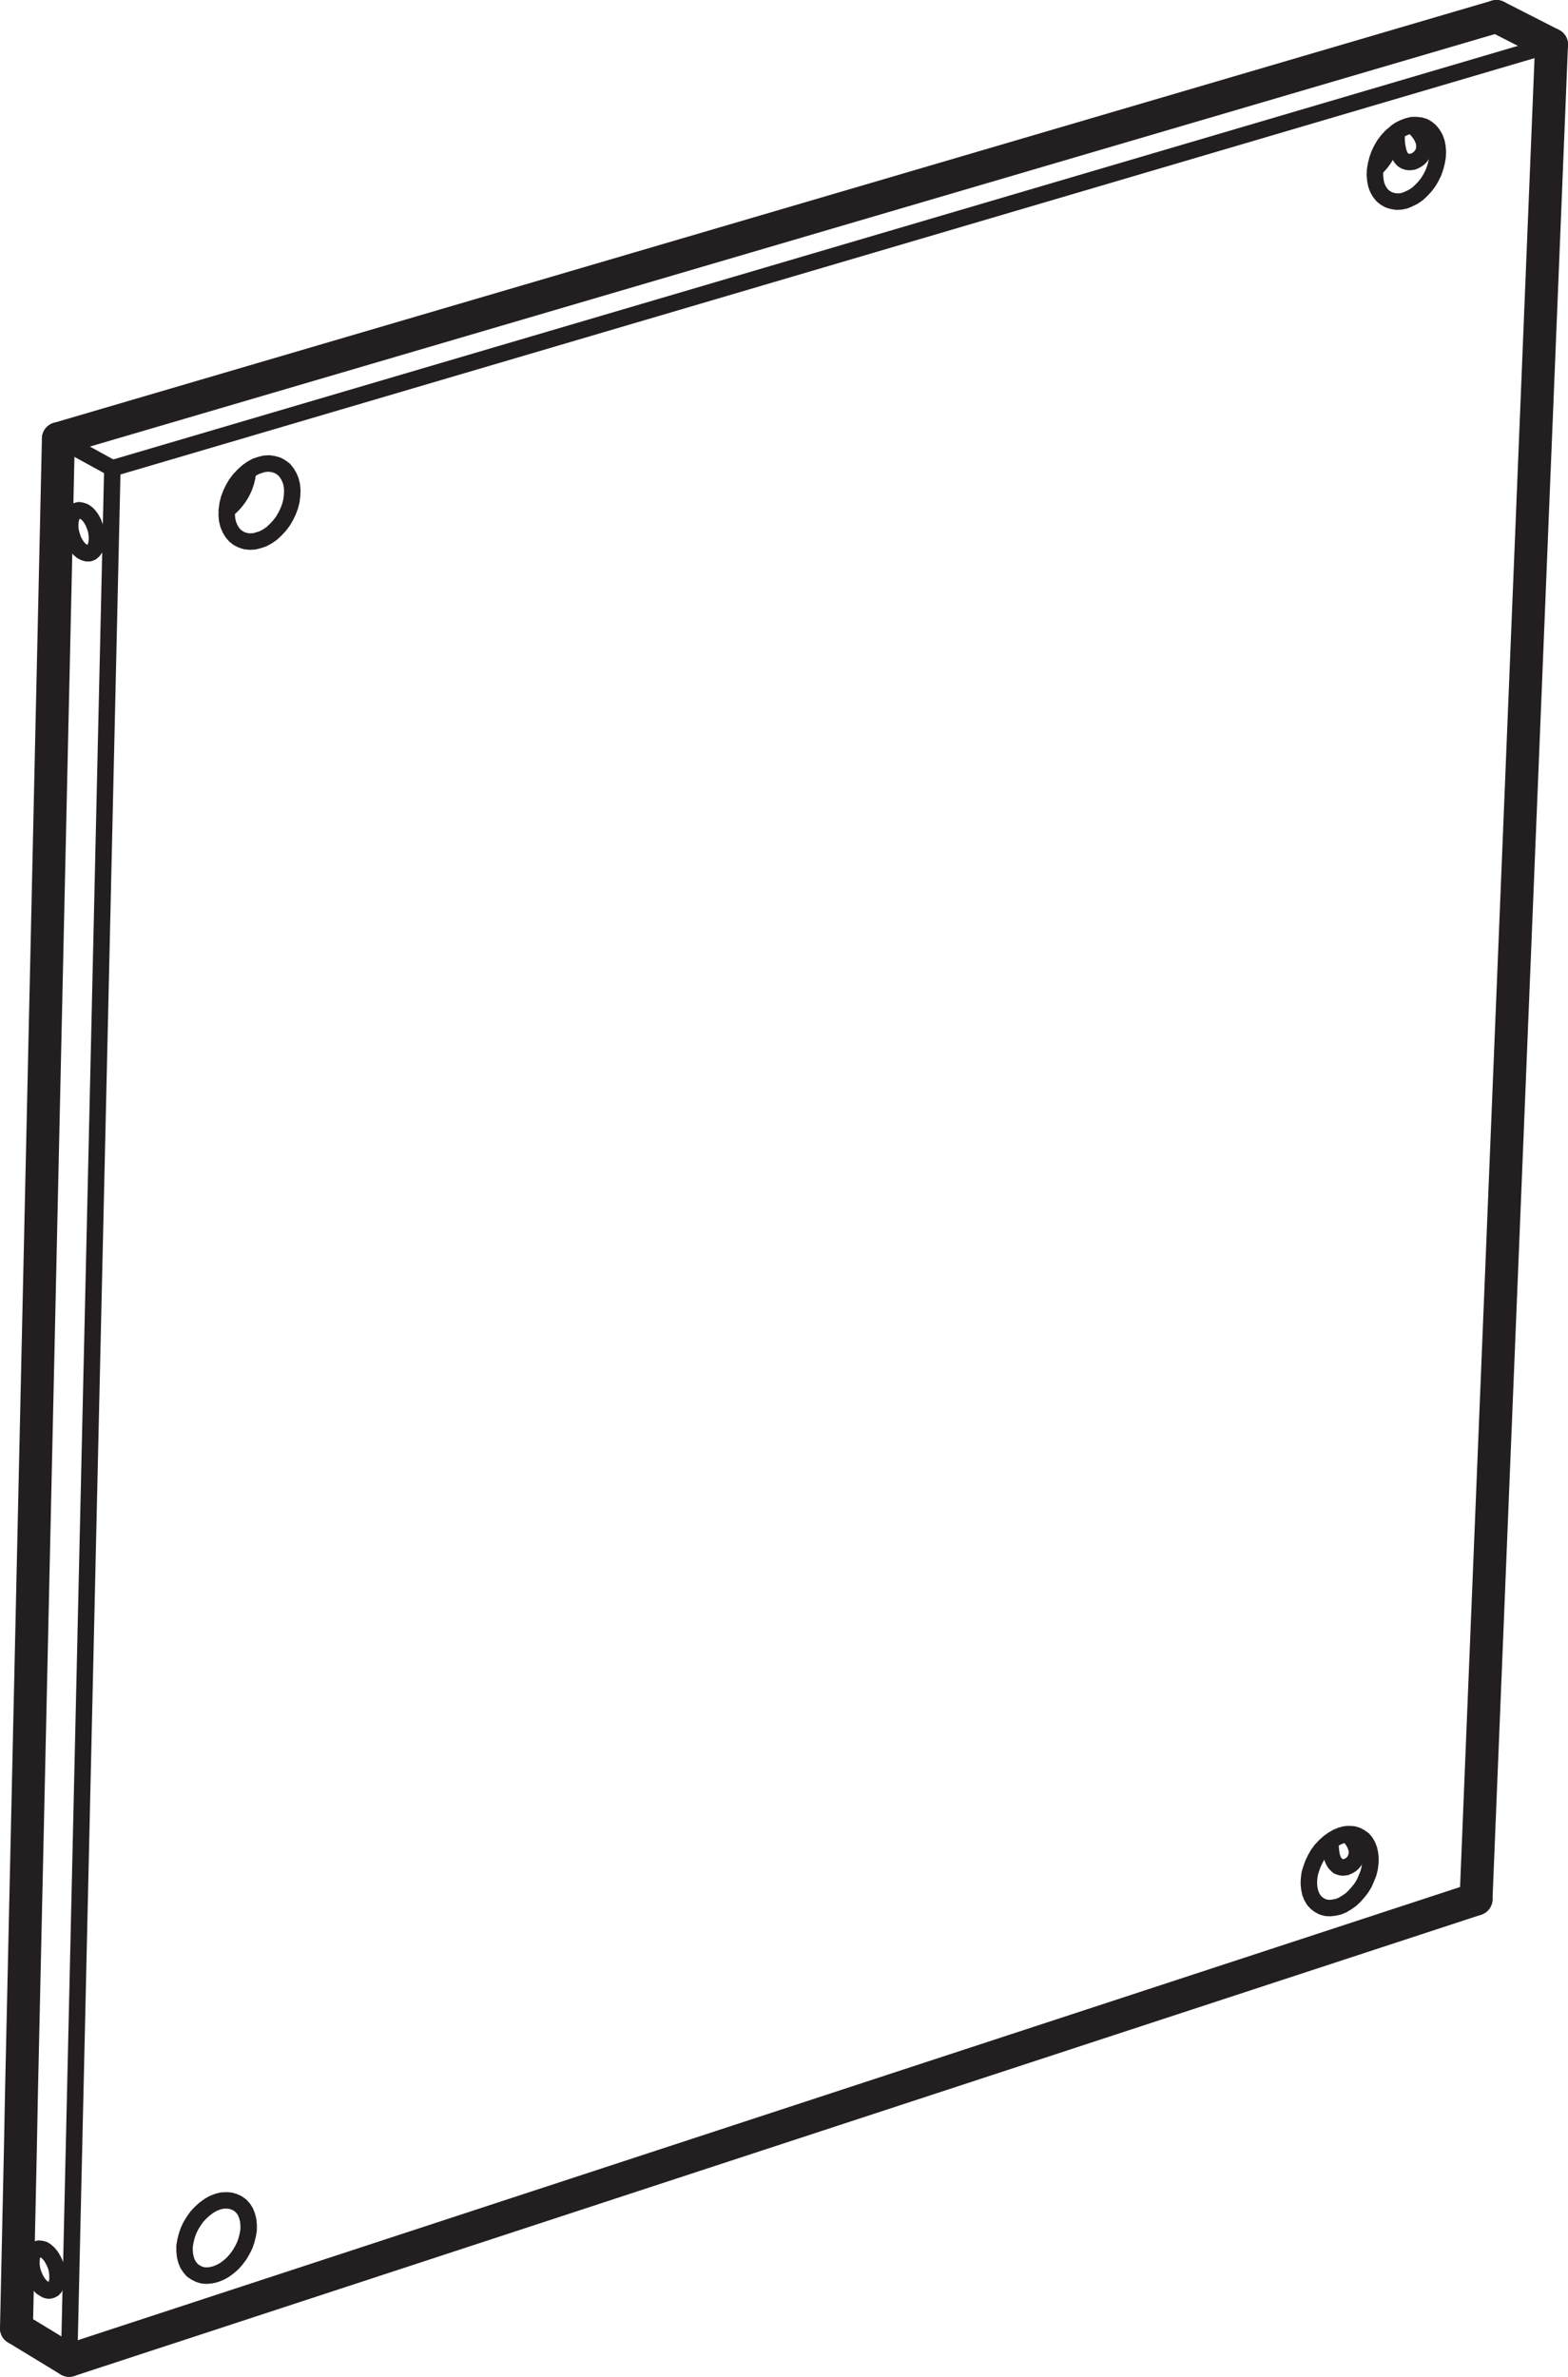 <?xml version="1.0" encoding="UTF-8"?>
<svg id="Layer_2" data-name="Layer 2" xmlns="http://www.w3.org/2000/svg" viewBox="0 0 71.45 108.31">
  <defs>
    <style>
      .cls-1 {
        stroke-width: 1.5px;
      }

      .cls-1, .cls-2 {
        fill: none;
        stroke: #231f20;
        stroke-linecap: round;
        stroke-linejoin: round;
      }

      .cls-2 {
        stroke-width: .75px;
      }
    </style>
  </defs>
  <g id="Layer_1-2" data-name="Layer 1">
    <polyline class="cls-2" points="64.02 9.14 64.21 9.06 64.41 8.96 64.6 8.83 64.77 8.67 64.94 8.49 65.09 8.29 65.22 8.07 65.33 7.84 65.41 7.61 65.47 7.37 65.51 7.13 65.52 6.9 65.5 6.68 65.46 6.48 65.39 6.29 65.29 6.12 65.18 5.98 65.04 5.86 64.89 5.77 64.72 5.72 64.54 5.7 64.35 5.7 64.15 5.75 63.96 5.82 63.76 5.92 63.58 6.06 63.4 6.21 63.23 6.39 63.08 6.59 62.95 6.81 62.84 7.04 62.76 7.27 62.7 7.51 62.66 7.75 62.65 7.98 62.67 8.2 62.71 8.41 62.78 8.6 62.88 8.77 62.99 8.91 63.13 9.02 63.29 9.11 63.46 9.16 63.64 9.19 63.83 9.18 64.02 9.14"/>
    <polyline class="cls-2" points="11.78 24.62 11.58 24.67 11.38 24.68 11.19 24.66 11.01 24.6 10.85 24.52 10.7 24.4 10.58 24.26 10.48 24.09 10.4 23.9 10.35 23.69 10.33 23.46 10.34 23.23 10.37 22.98 10.43 22.74 10.52 22.5 10.63 22.27 10.76 22.05 10.92 21.84 11.09 21.66 11.27 21.5 11.46 21.36 11.66 21.25 11.87 21.18 12.07 21.13 12.27 21.12 12.46 21.15 12.64 21.2 12.8 21.29 12.95 21.4 13.07 21.55 13.17 21.72 13.25 21.91 13.3 22.12 13.32 22.34 13.31 22.58 13.28 22.82 13.22 23.06 13.13 23.3 13.02 23.53 12.89 23.75 12.73 23.96 12.56 24.14 12.38 24.31 12.19 24.44 11.99 24.55 11.78 24.62"/>
    <polyline class="cls-2" points="61.11 83.64 61.3 83.59 61.49 83.58 61.67 83.59 61.83 83.64 61.98 83.72 62.12 83.82 62.23 83.95 62.32 84.11 62.39 84.29 62.43 84.49 62.45 84.7 62.44 84.92 62.41 85.15 62.35 85.38 62.26 85.6 62.16 85.83 62.03 86.04 61.88 86.23 61.72 86.41 61.55 86.57 61.36 86.7 61.18 86.81 60.98 86.89 60.79 86.93 60.61 86.95 60.43 86.94 60.26 86.89 60.11 86.81 59.98 86.71 59.86 86.58 59.77 86.42 59.7 86.24 59.66 86.04 59.64 85.83 59.65 85.61 59.68 85.38 59.75 85.15 59.83 84.93 59.94 84.7 60.06 84.49 60.21 84.29 60.37 84.12 60.55 83.96 60.73 83.83 60.92 83.72 61.11 83.64"/>
    <line class="cls-2" x1="5.12" y1="21.34" x2="3.15" y2="107.56"/>
    <line class="cls-2" x1="5.12" y1="21.34" x2="70.7" y2="2.03"/>
    <line class="cls-1" x1="70.7" y1="2.03" x2="67.26" y2="86.54"/>
    <line class="cls-1" x1="3.15" y1="107.56" x2="67.26" y2="86.54"/>
    <polyline class="cls-2" points="9.91 100.33 9.71 100.41 9.52 100.52 9.33 100.66 9.15 100.82 8.98 101 8.83 101.21 8.7 101.42 8.59 101.65 8.51 101.88 8.45 102.12 8.41 102.35 8.41 102.57 8.43 102.79 8.48 102.99 8.55 103.17 8.65 103.32 8.77 103.46 8.92 103.56 9.08 103.64 9.25 103.69 9.44 103.7 9.63 103.68 9.83 103.63 10.03 103.55 10.23 103.44 10.42 103.3 10.6 103.14 10.76 102.96 10.91 102.76 11.04 102.54 11.15 102.32 11.23 102.09 11.29 101.85 11.33 101.62 11.33 101.39 11.31 101.18 11.26 100.98 11.19 100.8 11.09 100.64 10.97 100.51 10.82 100.4 10.66 100.33 10.49 100.28 10.3 100.27 10.11 100.28 9.91 100.33"/>
    <polyline class="cls-2" points="3.83 23.31 3.95 23.39 4.06 23.5 4.16 23.64 4.25 23.8 4.32 23.98 4.38 24.16 4.41 24.35 4.42 24.53 4.41 24.7 4.38 24.85 4.33 24.99 4.26 25.09 4.17 25.17 4.07 25.21 3.96 25.21 3.85 25.18 3.73 25.12 3.61 25.02 3.51 24.9 3.41 24.75 3.33 24.58 3.27 24.4 3.22 24.21 3.2 24.03 3.2 23.85 3.22 23.69 3.26 23.54 3.32 23.43 3.4 23.34 3.49 23.28 3.6 23.25 3.71 23.27 3.83 23.31"/>
    <line class="cls-2" x1="5.12" y1="21.34" x2="2.66" y2="19.99"/>
    <line class="cls-1" x1="3.15" y1="107.56" x2=".75" y2="106.1"/>
    <polyline class="cls-1" points="2.66 19.99 2.42 30.77 2.37 32.95 .98 95.31 .93 97.88 .75 106.1"/>
    <polyline class="cls-2" points="2.01 104.3 2.12 104.36 2.23 104.38 2.33 104.36 2.43 104.31 2.5 104.23 2.56 104.12 2.61 103.99 2.62 103.83 2.62 103.66 2.6 103.48 2.56 103.3 2.49 103.12 2.41 102.96 2.32 102.81 2.21 102.68 2.1 102.58 1.99 102.51 1.87 102.48 1.77 102.47 1.67 102.5 1.59 102.57 1.52 102.67 1.46 102.79 1.44 102.94 1.43 103.1 1.44 103.28 1.47 103.46 1.53 103.64 1.6 103.81 1.69 103.97 1.78 104.1 1.89 104.22 2.01 104.3"/>
    <line class="cls-1" x1="70.7" y1="2.03" x2="68.19" y2=".75"/>
    <line class="cls-1" x1="2.66" y1="19.99" x2="68.19" y2=".75"/>
    <g>
      <path class="cls-2" d="M10.34,23.24c.55-.43.9-1.06.96-1.76"/>
      <path class="cls-2" d="M63.64,6.01s0,.06,0,.09c0,.09,0,.19,0,.29,0,.1.02.2.03.29.02.1.04.21.07.3.02.05.04.1.06.14.02.04.05.08.08.11.05.06.12.11.2.13.06.02.13.03.21.02.07,0,.15-.03.22-.07.08-.04.16-.1.22-.17.03-.04.06-.08.09-.12.03-.04.04-.09.06-.14.02-.09.04-.19.02-.29,0-.09-.03-.18-.07-.27-.04-.09-.09-.18-.15-.26-.07-.09-.14-.18-.22-.25-.04-.03-.07-.06-.11-.09"/>
      <path class="cls-2" d="M62.68,7.68c.43-.4.7-.93.78-1.5"/>
      <path class="cls-2" d="M60.98,85.04c-.06-.05-.12-.09-.16-.15-.04-.06-.08-.14-.11-.23-.03-.09-.05-.19-.06-.3,0-.06-.01-.11-.02-.17,0-.06,0-.12,0-.17,0-.03,0-.07,0-.1"/>
      <path class="cls-2" d="M61.4,83.59s.07.06.1.1c.08.08.14.17.2.27.03.05.05.1.07.15.02.05.03.11.05.16.02.1.02.19,0,.28-.02.08-.05.16-.09.23-.04.07-.1.13-.16.18-.07.05-.15.09-.23.12-.04.01-.09.02-.13.02-.04,0-.09,0-.13-.02-.04,0-.07-.03-.11-.04"/>
    </g>
  </g>
</svg>